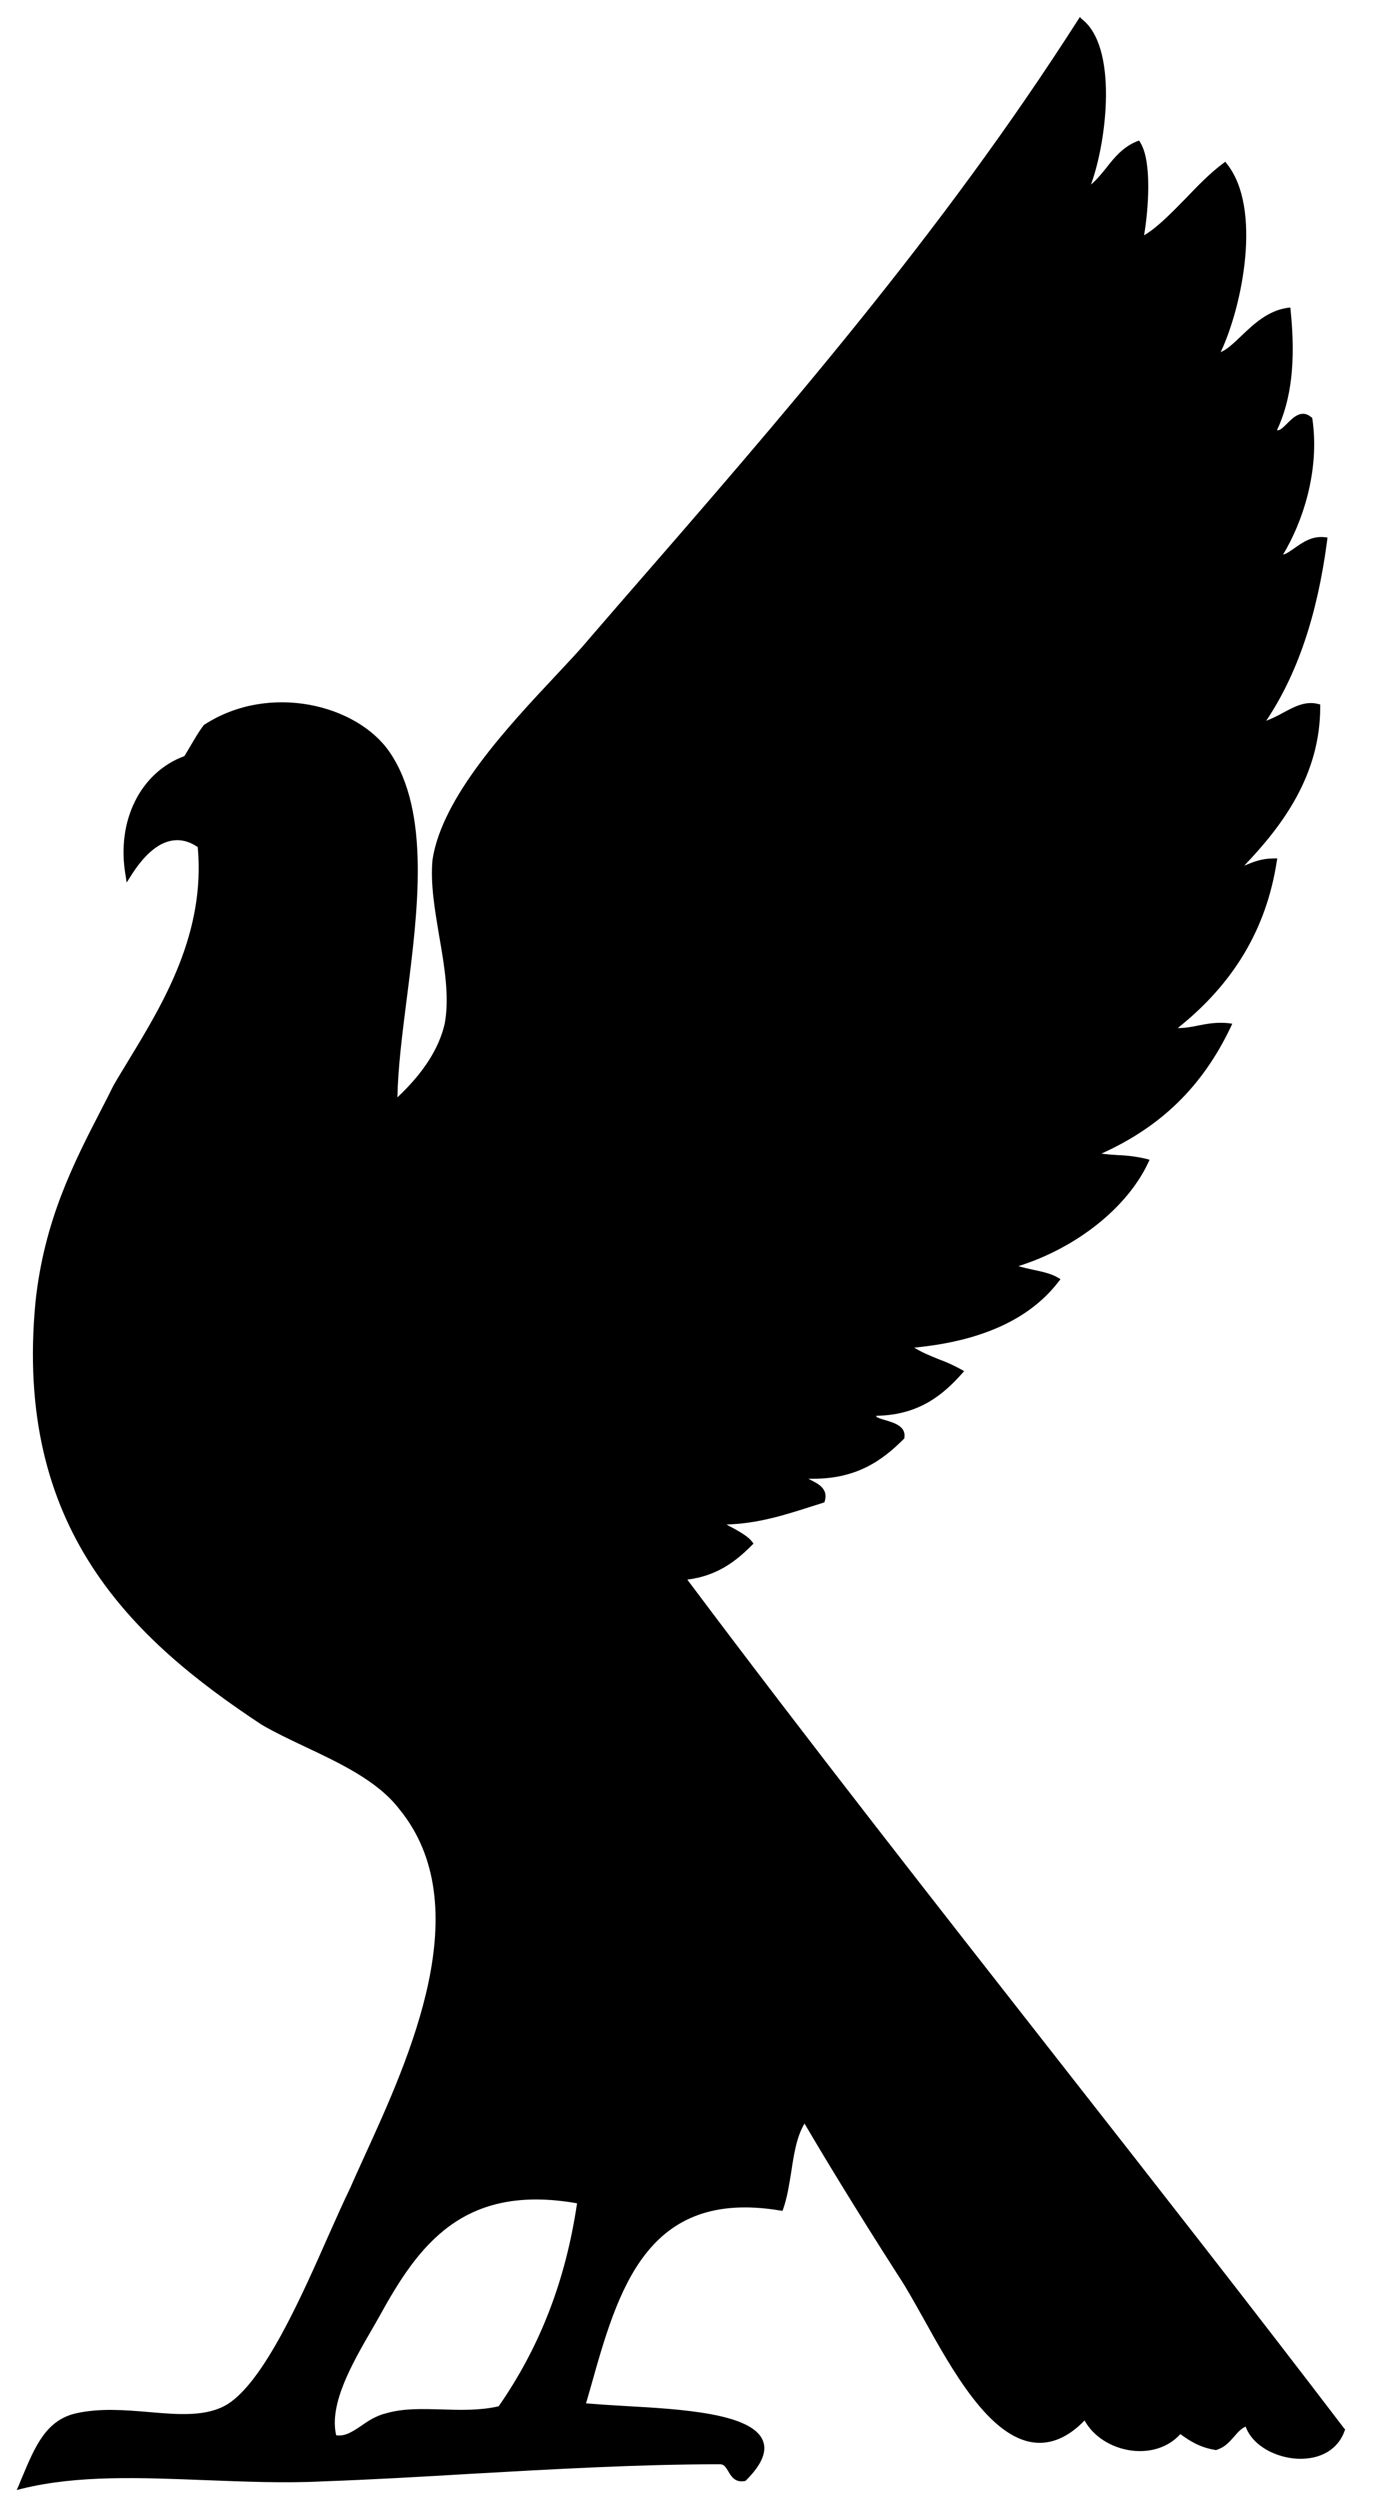 <svg width="39" height="71" viewBox="0 0 39 71" xmlns="http://www.w3.org/2000/svg">
<g clip-path="url(#clip0_1_186)">
<path d="M38.185 68.968C35.522 65.476 32.761 61.952 30.09 58.543C26.595 54.08 22.977 49.469 19.523 44.858C20.38 44.751 20.908 44.331 21.353 43.886L21.403 43.836L21.361 43.779C21.246 43.631 21.023 43.507 20.834 43.4C20.767 43.366 20.701 43.33 20.636 43.293C21.518 43.268 22.268 43.03 22.993 42.799L23.381 42.676L23.421 42.659L23.43 42.618C23.529 42.28 23.232 42.132 23.05 42.041C23.021 42.023 22.991 42.007 22.96 41.992C24.312 42.033 25.062 41.473 25.672 40.864L25.689 40.847V40.823C25.738 40.502 25.392 40.403 25.145 40.329C25.054 40.304 24.897 40.255 24.889 40.222C24.889 40.222 24.889 40.213 24.897 40.205C26.109 40.189 26.801 39.595 27.321 39.011L27.387 38.937L27.296 38.887C27.092 38.774 26.88 38.678 26.661 38.599C26.422 38.501 26.175 38.402 25.969 38.27C27.873 38.089 29.249 37.463 30.065 36.401L30.123 36.327L30.041 36.277C29.859 36.17 29.604 36.113 29.365 36.063C29.216 36.03 29.06 35.997 28.928 35.956C30.576 35.437 32.011 34.301 32.612 33.025L32.654 32.935L32.563 32.91C32.298 32.848 32.027 32.812 31.755 32.803C31.598 32.794 31.441 32.781 31.285 32.761C32.983 31.996 34.154 30.851 34.953 29.179L35.003 29.072L34.888 29.056C34.566 29.023 34.294 29.072 34.038 29.122C33.848 29.163 33.659 29.196 33.453 29.196C35.044 27.928 35.967 26.38 36.264 24.478L36.281 24.378H36.181C35.835 24.378 35.596 24.478 35.341 24.585C36.445 23.432 37.501 21.999 37.501 20.072V20.006L37.435 19.99C37.072 19.9 36.759 20.072 36.421 20.254C36.275 20.337 36.124 20.408 35.967 20.468C36.849 19.15 37.418 17.478 37.698 15.346L37.707 15.264L37.624 15.255C37.261 15.215 36.989 15.412 36.767 15.568C36.635 15.658 36.537 15.733 36.445 15.749C36.998 14.835 37.492 13.378 37.278 11.896L37.27 11.863L37.245 11.846C36.973 11.616 36.734 11.854 36.569 12.019C36.421 12.167 36.346 12.233 36.272 12.217C36.684 11.344 36.808 10.257 36.66 8.816L36.652 8.734L36.569 8.742C36.017 8.824 35.621 9.195 35.267 9.532C35.052 9.738 34.863 9.919 34.673 10.002C35.291 8.692 35.852 5.918 34.854 4.658L34.805 4.592L34.739 4.642C34.385 4.905 34.03 5.267 33.692 5.622C33.272 6.049 32.876 6.461 32.497 6.683C32.621 5.959 32.727 4.583 32.39 4.048L32.357 3.991L32.291 4.015C31.904 4.172 31.656 4.468 31.426 4.765C31.286 4.938 31.154 5.102 30.989 5.242C31.442 4.007 31.763 1.315 30.717 0.532L30.675 0.482L30.626 0.557C26.736 6.642 22.259 11.789 17.52 17.232L16.695 18.187C16.448 18.483 16.119 18.829 15.781 19.191C14.421 20.641 12.558 22.633 12.286 24.411C12.22 25.087 12.352 25.845 12.476 26.586C12.624 27.434 12.772 28.315 12.632 29.072C12.467 29.781 12.03 30.464 11.288 31.164C11.305 30.316 11.428 29.344 11.56 28.314C11.873 25.844 12.228 23.054 11.066 21.357C10.142 20.007 7.645 19.381 5.799 20.583L5.79 20.591L5.782 20.599C5.634 20.797 5.527 20.986 5.395 21.209C5.345 21.291 5.295 21.382 5.238 21.472C3.985 21.933 3.301 23.317 3.565 24.848L3.598 25.062L3.713 24.882C4.076 24.297 4.471 23.951 4.859 23.877C5.114 23.827 5.369 23.885 5.617 24.057C5.84 26.503 4.637 28.487 3.672 30.077C3.515 30.34 3.359 30.587 3.218 30.835C3.111 31.057 2.996 31.279 2.881 31.501C2.081 33.05 1.257 34.663 1.009 36.961C0.391 43.391 3.729 46.537 7.439 48.983C7.793 49.189 8.205 49.387 8.642 49.593C9.615 50.053 10.72 50.564 11.338 51.371C13.596 54.121 11.643 58.411 10.348 61.244C10.208 61.557 10.068 61.854 9.953 62.124C9.78 62.479 9.573 62.94 9.335 63.475C8.568 65.213 7.513 67.601 6.475 68.268C5.881 68.638 5.081 68.572 4.232 68.498C3.548 68.441 2.848 68.383 2.172 68.531C1.314 68.721 1.002 69.461 0.638 70.326C0.604 70.405 0.571 70.485 0.54 70.566L0.474 70.713L0.63 70.673C2.213 70.285 3.985 70.359 5.864 70.433C6.961 70.474 8.09 70.523 9.194 70.466C10.571 70.416 11.997 70.335 13.374 70.252C15.714 70.12 18.13 69.981 20.454 69.981C20.561 69.981 20.611 70.055 20.685 70.178C20.767 70.318 20.875 70.508 21.155 70.458L21.18 70.45L21.196 70.433C21.633 69.997 21.79 69.626 21.674 69.322C21.378 68.532 19.358 68.416 17.734 68.325C17.305 68.301 16.934 68.276 16.646 68.251C16.687 68.111 16.728 67.963 16.77 67.823C17.553 65.032 18.36 62.141 22.16 62.775L22.227 62.784L22.251 62.718C22.358 62.413 22.416 62.043 22.474 61.688C22.548 61.186 22.63 60.668 22.853 60.305C23.339 61.137 24.287 62.71 25.54 64.661C25.738 64.957 25.969 65.377 26.216 65.814C27.056 67.329 28.104 69.214 29.373 69.363C29.859 69.421 30.346 69.215 30.807 68.737C31.055 69.19 31.566 69.519 32.151 69.593C32.703 69.659 33.206 69.486 33.527 69.124C33.791 69.314 34.071 69.503 34.533 69.577H34.55L34.566 69.569C34.796 69.495 34.92 69.346 35.052 69.199C35.152 69.083 35.242 68.976 35.382 68.91C35.588 69.478 36.272 69.8 36.866 69.824C37.517 69.849 38.011 69.552 38.193 69.034L38.209 68.992L38.185 68.968ZM10.579 66.127C10.653 66.003 10.719 65.88 10.785 65.765C11.89 63.755 13.159 62.001 16.391 62.57C16.069 64.752 15.344 66.637 14.165 68.334C13.638 68.457 13.077 68.441 12.549 68.424C11.989 68.408 11.461 68.391 10.975 68.531C10.695 68.597 10.464 68.745 10.266 68.885C10.019 69.05 9.805 69.198 9.549 69.157C9.343 68.276 9.994 67.131 10.579 66.127Z"/>
</g>
<defs>
<clipPath id="clip0_1_186">
<rect width="39" height="71" fill="white"/>
</clipPath>
</defs>
</svg>
